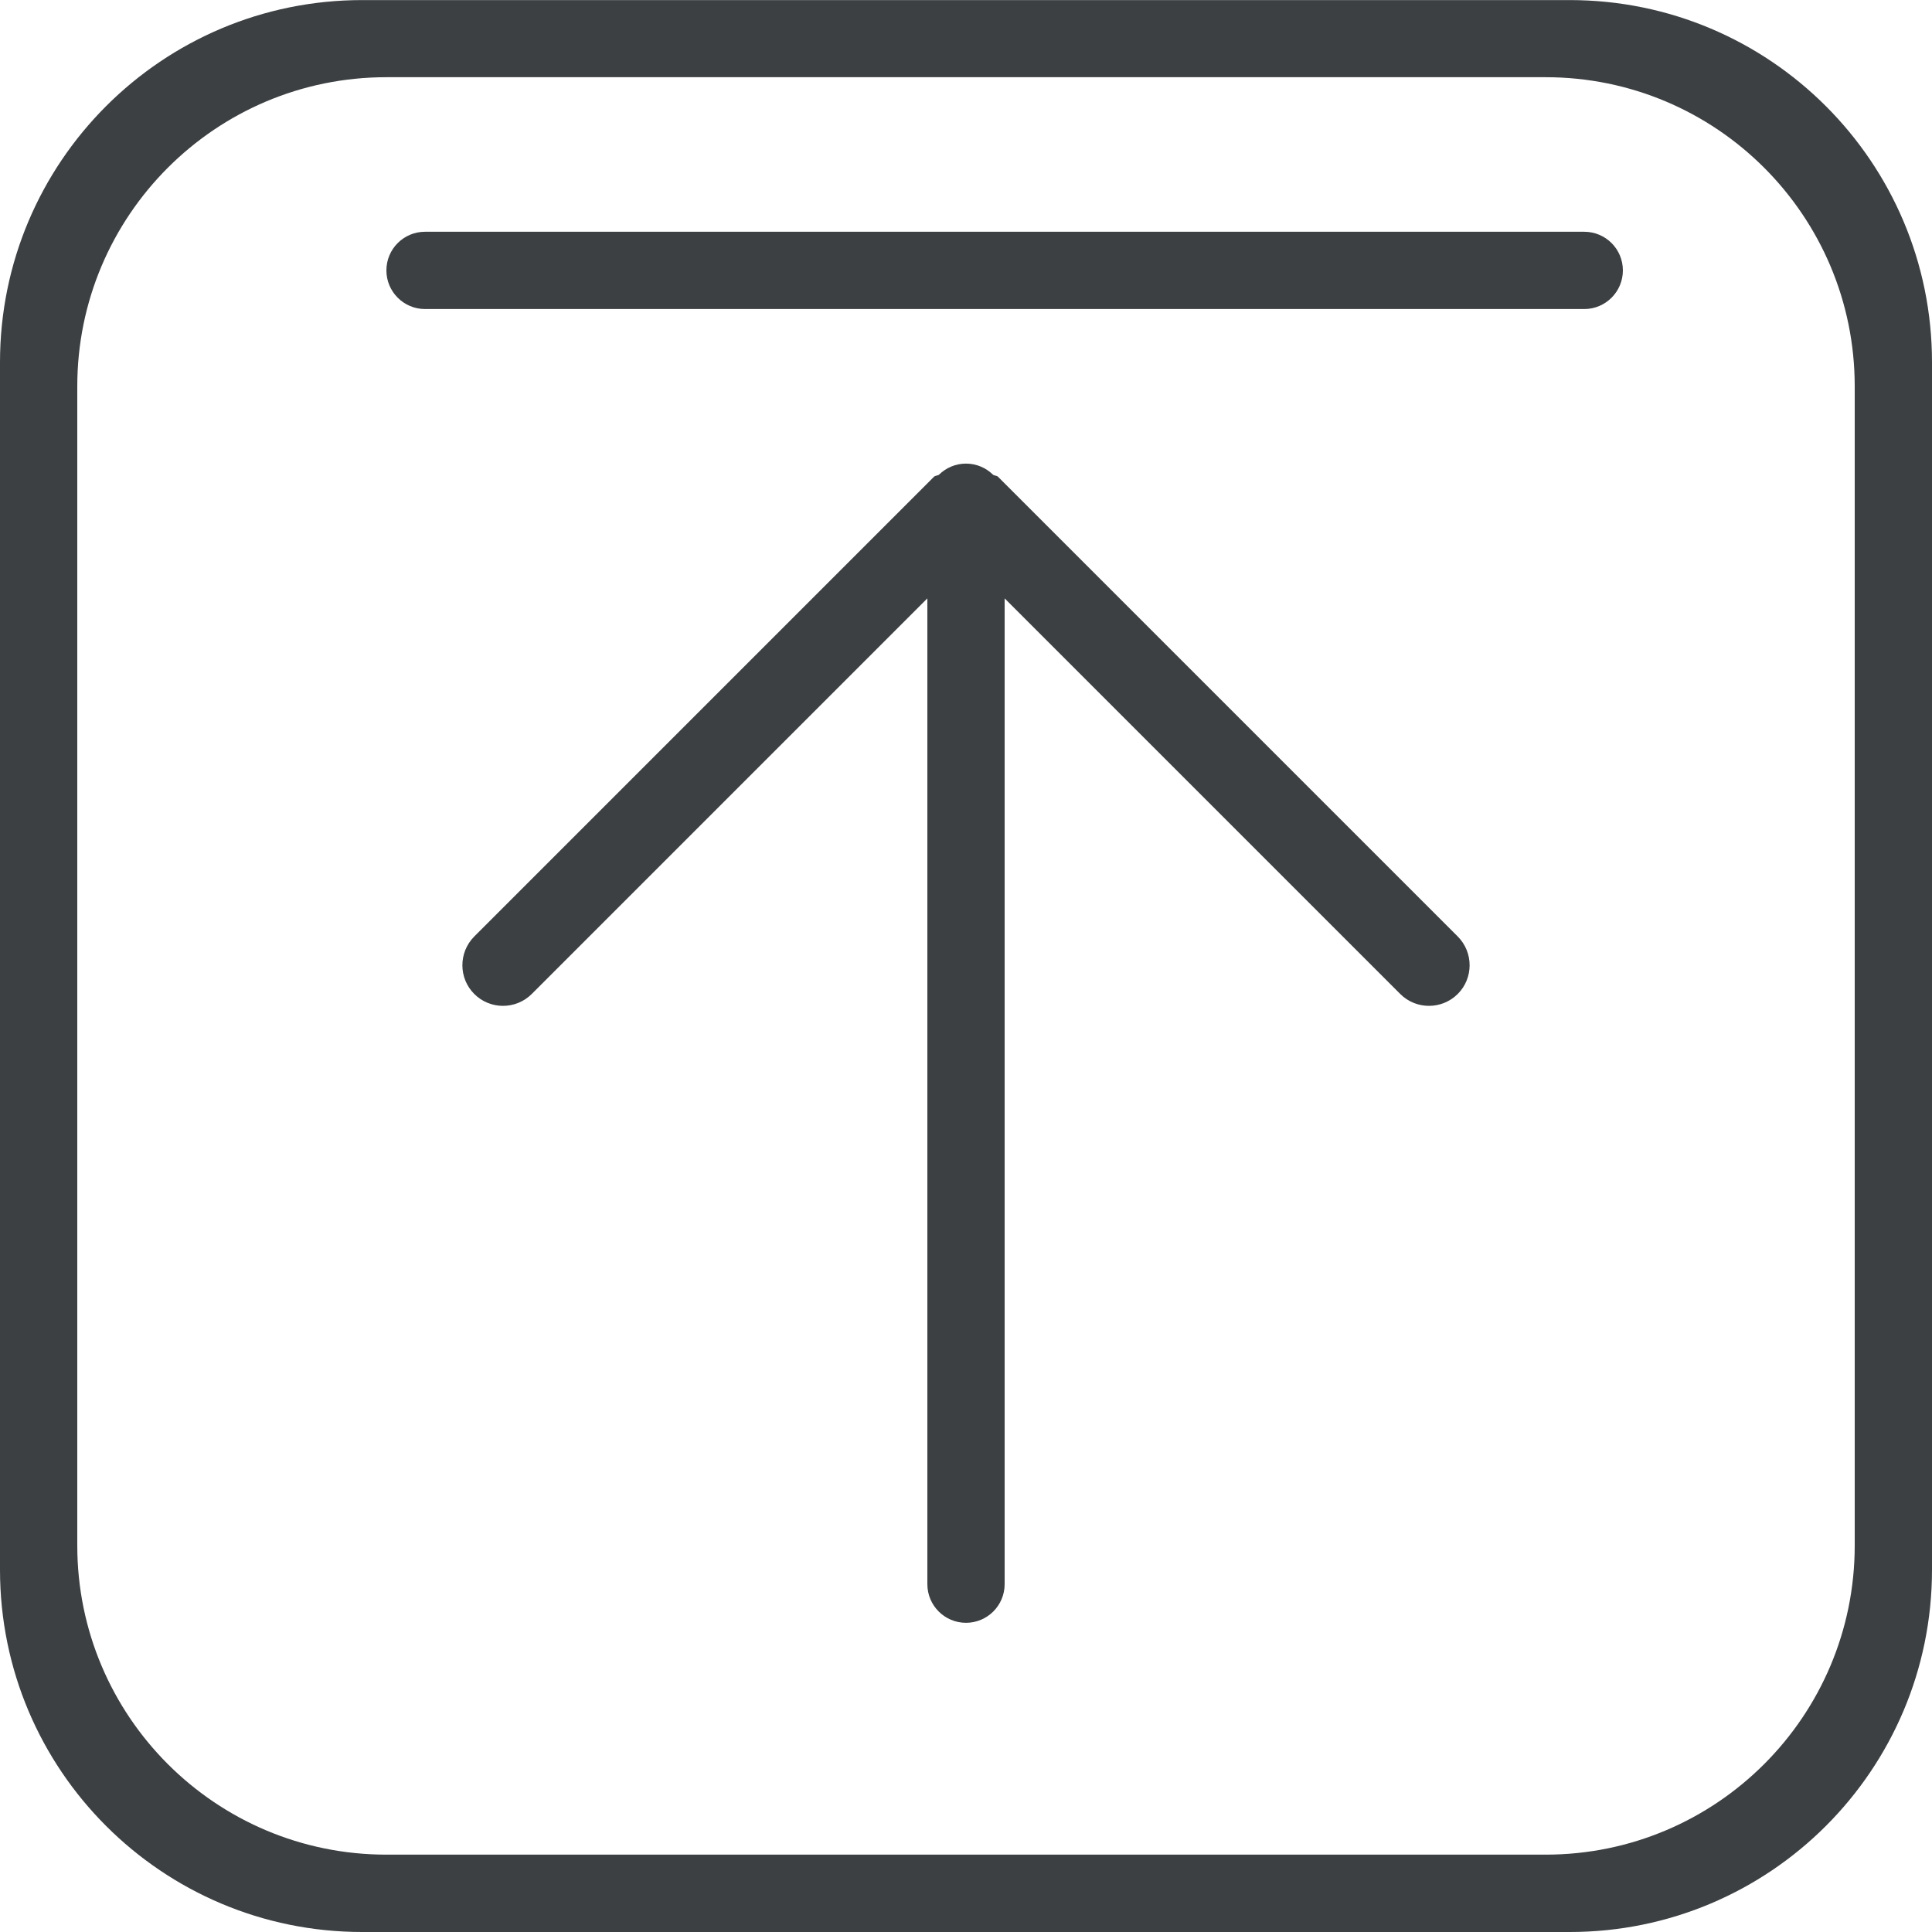 <svg xmlns="http://www.w3.org/2000/svg" xmlns:xlink="http://www.w3.org/1999/xlink" preserveAspectRatio="xMidYMid" width="25" height="25" viewBox="0 0 25 25">
  <defs>
    <style>
      .cls-1 {
        fill: #3c4042;
        fill-rule: evenodd;
      }
    </style>
  </defs>
  <path d="M20.312,25.000 L4.687,25.000 C2.098,25.000 -0.000,22.903 -0.000,20.313 L-0.000,4.688 C-0.000,2.099 2.098,0.001 4.687,0.001 L20.312,0.001 C22.901,0.001 25.000,2.099 25.000,4.688 L25.000,20.313 C25.000,22.903 22.901,25.000 20.312,25.000 ZM24.000,4.999 C24.000,2.790 22.209,0.999 20.000,0.999 L5.000,0.999 C2.791,0.999 1.000,2.790 1.000,4.999 L1.000,19.999 C1.000,22.208 2.791,23.999 5.000,23.999 L20.000,23.999 C22.209,23.999 24.000,22.208 24.000,19.999 L24.000,4.999 ZM20.500,3.999 L5.500,3.999 C5.224,3.999 5.000,3.775 5.000,3.499 C5.000,3.222 5.224,2.999 5.500,2.999 L20.500,2.999 C20.776,2.999 21.000,3.222 21.000,3.499 C21.000,3.775 20.776,3.999 20.500,3.999 ZM12.086,6.169 C12.104,6.152 12.131,6.157 12.151,6.142 C12.241,6.054 12.364,5.999 12.500,5.999 C12.636,5.999 12.759,6.054 12.849,6.142 C12.868,6.157 12.896,6.152 12.914,6.169 L18.863,12.118 C19.068,12.324 19.068,12.657 18.863,12.862 C18.657,13.067 18.324,13.067 18.119,12.862 L13.000,7.743 L13.000,20.499 C13.000,20.775 12.776,20.999 12.500,20.999 C12.224,20.999 12.000,20.775 12.000,20.499 L12.000,7.743 L6.881,12.862 C6.675,13.067 6.342,13.067 6.137,12.862 C5.932,12.657 5.932,12.324 6.137,12.118 L12.086,6.169 Z" class="cls-1"/>
</svg>
